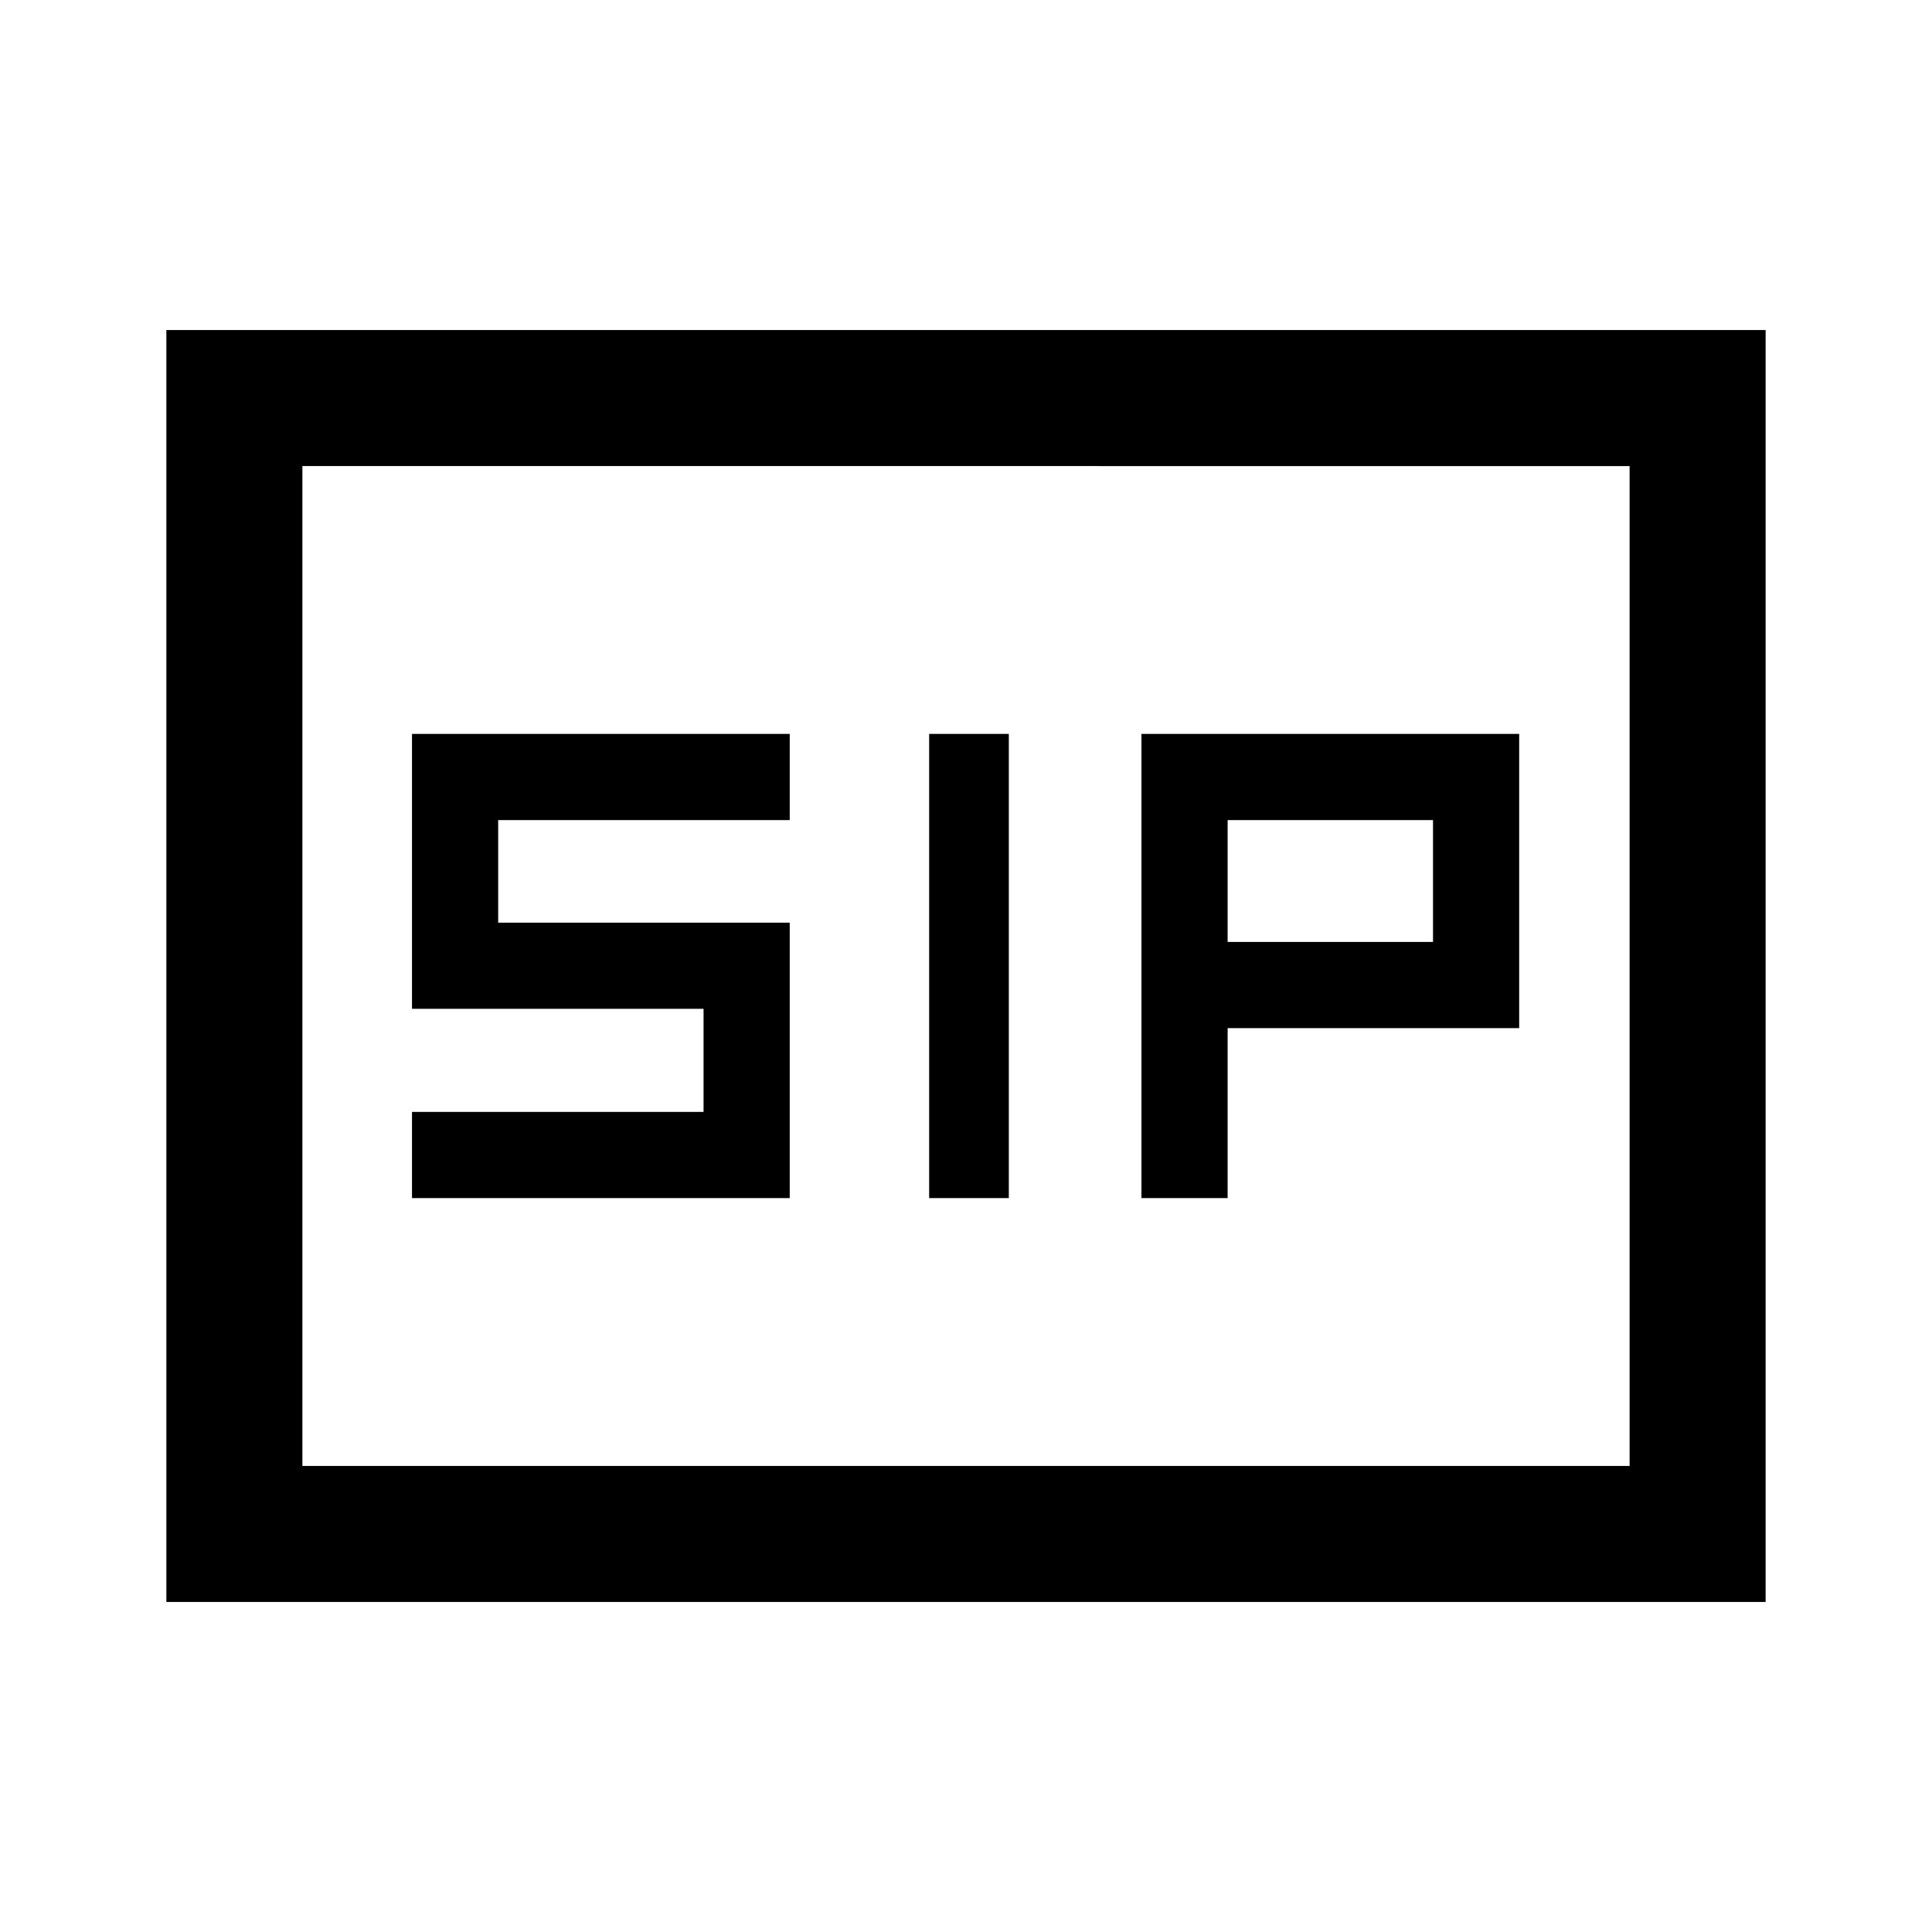 <svg xmlns="http://www.w3.org/2000/svg" height="40" viewBox="0 -960 960 960" width="40"><path d="M461.69-364.67h39.59v-230.66h-39.59v230.66Zm105.49 0H610v-84.46h144.87v-146.2H567.18v230.66Zm-362.46 0h187.69v-136.87H247.54v-50.97h144.87v-42.82H204.72v136.61h144.87v51.23H204.72v42.82ZM610-491.95v-60.56h102.05v60.56H610ZM82.67-164v-632h794.66v632H82.67Zm67.59-67.59h659.48v-496.82H150.26v496.82Zm0 0v-496.82 496.82Z"/></svg>